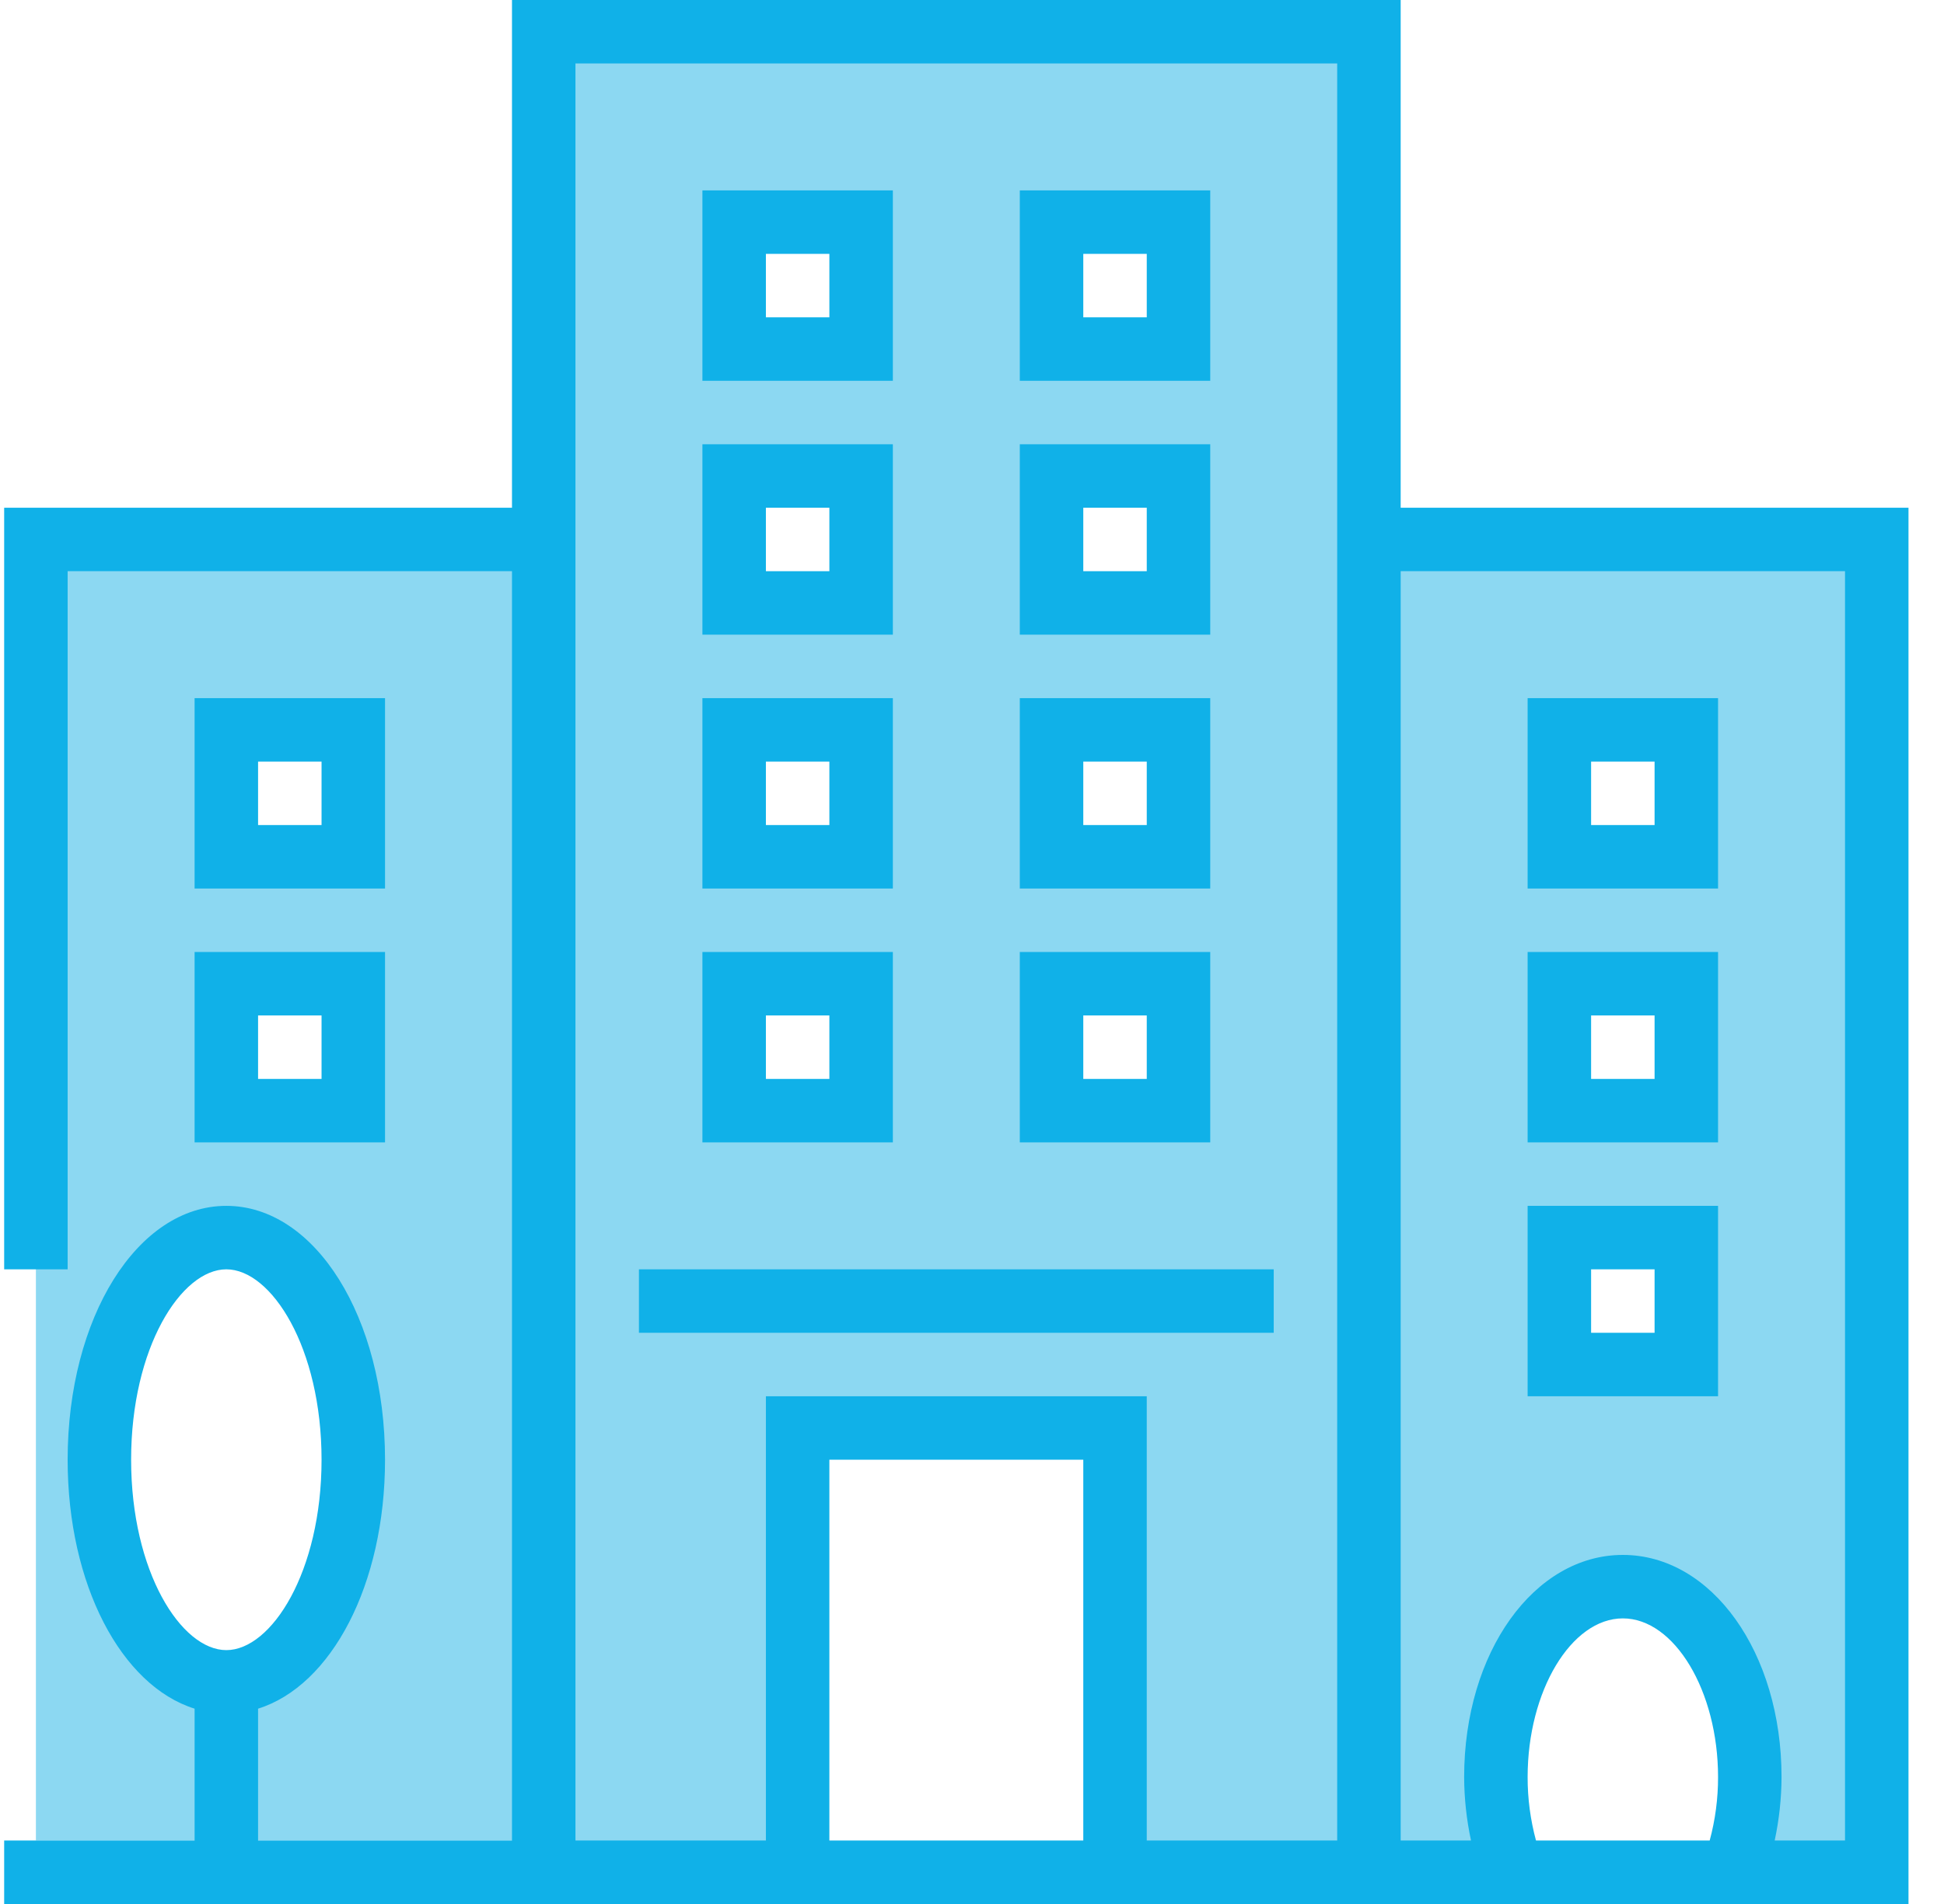 <svg width="49" height="48" viewBox="0 0 49 48" fill="none" xmlns="http://www.w3.org/2000/svg">
<g clip-path="url(#clip0)">
<path d="M13.705 0.8V47.2H20.105V36H28.105V47.2H34.505V0.8H13.705ZM26.505 5.6H29.705V8.8H26.505V5.6ZM26.505 12H29.705V15.2H26.505V12ZM26.505 18.4H29.705V21.6H26.505V18.4ZM26.505 24.8H29.705V28H26.505V24.8ZM18.505 5.6H21.705V8.8H18.505V5.6ZM18.505 12H21.705V15.2H18.505V12ZM18.505 18.4H21.705V21.6H18.505V18.4ZM18.505 24.8H21.705V28H18.505V24.8Z" fill="#8CD8F2"/>
<path d="M34.505 13.6V47.2H38.137C37.847 46.433 37.7 45.62 37.705 44.8C37.705 42.152 39.137 40 40.905 40C42.673 40 44.105 42.152 44.105 44.8C44.11 45.62 43.963 46.433 43.673 47.2H47.305V13.6H34.505ZM42.505 34.4H39.305V31.2H42.505V34.4ZM42.505 28H39.305V24.8H42.505V28ZM42.505 21.6H39.305V18.4H42.505V21.6Z" fill="#8CD8F2"/>
<path d="M0.905 13.6V46.4H13.705V13.6H0.905ZM5.705 42.4C3.938 42.4 2.505 39.893 2.505 36.8C2.505 33.707 3.938 31.2 5.705 31.2C7.472 31.2 8.905 33.707 8.905 36.8C8.905 39.893 7.472 42.4 5.705 42.4ZM8.905 28H5.705V24.8H8.905V28ZM8.905 21.6H5.705V18.4H8.905V21.6Z" fill="#8CD8F2"/>
<path d="M35.305 12.8V0H12.905V12.8H0.105V32H1.705V14.4H12.905V46.4H6.505V43.076C8.352 42.498 9.705 39.95 9.705 36.8C9.705 33.211 7.945 30.4 5.705 30.4C3.465 30.4 1.705 33.211 1.705 36.8C1.705 39.95 3.058 42.498 4.905 43.076V46.4H0.105V48H48.105V12.8H35.305ZM3.305 36.8C3.305 33.971 4.57 32 5.705 32C6.84 32 8.105 33.971 8.105 36.8C8.105 39.629 6.84 41.6 5.705 41.6C4.57 41.6 3.305 39.629 3.305 36.8ZM20.905 46.4V36.8H27.305V46.4H20.905ZM33.705 46.4H28.905V35.2H19.305V46.4H14.505V1.6H33.705V46.4ZM38.505 44.8C38.505 42.632 39.604 40.8 40.905 40.8C42.206 40.8 43.305 42.632 43.305 44.8C43.306 45.34 43.235 45.879 43.094 46.4H38.716C38.575 45.879 38.504 45.34 38.505 44.8ZM46.505 46.4H44.732C44.845 45.874 44.903 45.338 44.905 44.8C44.905 41.66 43.145 39.2 40.905 39.2C38.665 39.2 36.905 41.66 36.905 44.8C36.907 45.338 36.965 45.874 37.078 46.4H35.305V14.4H46.505V46.4Z" fill="#10B1E8"/>
<path d="M16.105 32H32.105V33.6H16.105V32Z" fill="#10B1E8"/>
<path d="M22.505 4.8H17.705V9.6H22.505V4.8ZM20.905 8H19.305V6.4H20.905V8Z" fill="#10B1E8"/>
<path d="M30.505 4.8H25.705V9.6H30.505V4.8ZM28.905 8H27.305V6.4H28.905V8Z" fill="#10B1E8"/>
<path d="M22.505 11.2H17.705V16H22.505V11.2ZM20.905 14.4H19.305V12.8H20.905V14.4Z" fill="#10B1E8"/>
<path d="M30.505 11.2H25.705V16H30.505V11.2ZM28.905 14.4H27.305V12.8H28.905V14.4Z" fill="#10B1E8"/>
<path d="M22.505 17.6H17.705V22.4H22.505V17.6ZM20.905 20.8H19.305V19.2H20.905V20.8Z" fill="#10B1E8"/>
<path d="M30.505 17.6H25.705V22.4H30.505V17.6ZM28.905 20.8H27.305V19.2H28.905V20.8Z" fill="#10B1E8"/>
<path d="M22.505 24H17.705V28.8H22.505V24ZM20.905 27.2H19.305V25.6H20.905V27.2Z" fill="#10B1E8"/>
<path d="M9.705 17.6H4.905V22.4H9.705V17.6ZM8.105 20.8H6.505V19.2H8.105V20.8Z" fill="#10B1E8"/>
<path d="M4.905 28.8H9.705V24H4.905V28.8ZM6.505 25.6H8.105V27.2H6.505V25.6Z" fill="#10B1E8"/>
<path d="M30.505 24H25.705V28.8H30.505V24ZM28.905 27.2H27.305V25.6H28.905V27.2Z" fill="#10B1E8"/>
<path d="M43.305 17.6H38.505V22.4H43.305V17.6ZM41.705 20.8H40.105V19.2H41.705V20.8Z" fill="#10B1E8"/>
<path d="M43.305 24H38.505V28.8H43.305V24ZM41.705 27.2H40.105V25.6H41.705V27.2Z" fill="#10B1E8"/>
<path d="M43.305 30.4H38.505V35.2H43.305V30.4ZM41.705 33.6H40.105V32H41.705V33.6Z" fill="#10B1E8"/>
</g>
<defs>
<clipPath id="clip0">
<rect width="48" height="48" fill="white" transform="translate(0.105)"/>
</clipPath>
</defs>
</svg>
